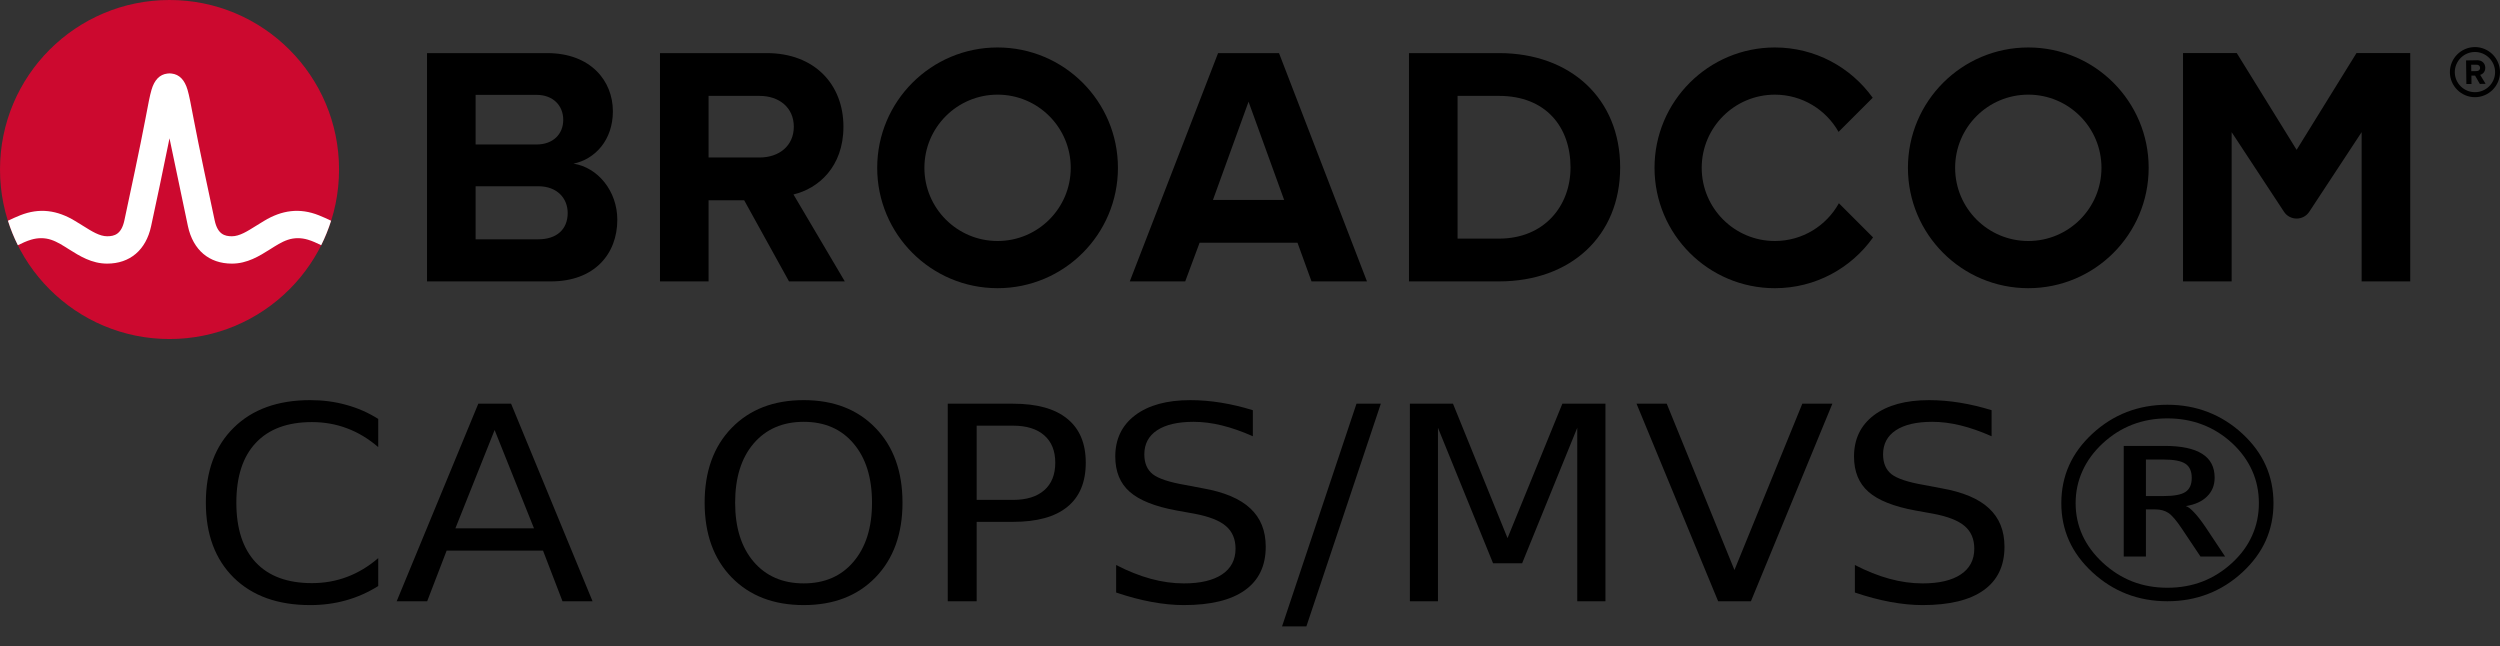 <?xml version="1.0" encoding="UTF-8" standalone="no"?>
<svg
   xmlns:dc="http://purl.org/dc/elements/1.1/"
   xmlns:cc="http://creativecommons.org/ns#"
   xmlns:rdf="http://www.w3.org/1999/02/22-rdf-syntax-ns#"
   xmlns:svg="http://www.w3.org/2000/svg"
   xmlns="http://www.w3.org/2000/svg"
   xmlns:xlink="http://www.w3.org/1999/xlink"
   xmlns:sodipodi="http://sodipodi.sourceforge.net/DTD/sodipodi-0.dtd"
   xmlns:inkscape="http://www.inkscape.org/namespaces/inkscape"
   inkscape:version="1.0 (4035a4f, 2020-05-01)"
   sodipodi:docname="omp_catechnologies-caopsmvs.svg"
   id="svg2"
   height="61.875"
   width="239.437"
   version="1.1">
  <rect width="100%" height="100%" fill="#333333" stroke="none"/>
  <defs
     id="defs477" />
  <sodipodi:namedview
     inkscape:current-layer="svg2"
     inkscape:window-maximized="0"
     inkscape:window-y="294"
     inkscape:window-x="109"
     inkscape:cy="16.238281"
     inkscape:cx="119.7168"
     inkscape:zoom="4.5666667"
     showgrid="false"
     id="namedview475"
     inkscape:window-height="671"
     inkscape:window-width="1495"
     inkscape:pageshadow="2"
     inkscape:pageopacity="0"
     guidetolerance="10"
     gridtolerance="10"
     objecttolerance="10"
     borderopacity="1"
     bordercolor="#666666"
     pagecolor="#ffffff" />
  <path
     id="path4"
     d="m 237.037,8.828 c -1.06,0 -1.93,-0.86 -1.93,-1.92 0,-1.06 0.87,-1.93 1.93,-1.93 1.06,0 1.93,0.87 1.93,1.93 0,1.06 -0.87,1.92 -1.93,1.92 m 0,-4.32 c -1.32,0 -2.4,1.08 -2.4,2.4 0,1.32 1.08,2.4 2.4,2.4 1.32,0 2.4,-1.08 2.4,-2.4 0,-1.32 -1.08,-2.4 -2.4,-2.4" />
  <path
     id="path6"
     d="m 237.197,6.808 -0.51,0.01 -0.01,-0.62 h 0.51 c 0.19,-0.01 0.34,0.11 0.34,0.3 0.01,0.19 -0.14,0.31 -0.33,0.31 m 0.83,-0.32 c -0.01,-0.42 -0.3,-0.72 -0.77,-0.72 l -1.07,0.02 0.03,2.26 h 0.49 l -0.01,-0.81 h 0.35 l 0.46,0.8 0.55,-0.01 -0.52,-0.86 c 0.24,-0.06 0.49,-0.28 0.49,-0.68" />
  <path
     id="path10"
     d="m 51.551,22.919 h -5.999 V 9.085 h 5.835 c 1.574,0 2.557,1.016 2.557,2.393 0,1.377 -0.983,2.36 -2.557,2.36 h -6.67 v 4 h 6.834 c 1.836,0 2.819,1.18 2.819,2.556 0,1.574 -1.049,2.525 -2.819,2.525 m 3.376,-7.245 c 2.066,-0.426 3.771,-2.262 3.771,-5.015 0,-2.918 -2.131,-5.573 -6.295,-5.573 h -11.506 V 26.951 h 11.867 c 4.163,0 6.359,-2.623 6.359,-5.901 0,-2.754 -1.868,-5.015 -4.196,-5.376" />
  <path
     id="path12"
     d="m 72.749,15.084 h -5.033 v 4.098 h 3.558 l 4.294,7.769 h 5.343 l -4.917,-8.327 c 2.361,-0.557 4.786,-2.622 4.786,-6.49 m 0,0 c 0,-4.065 -2.786,-7.048 -7.343,-7.048 h -10.228 V 26.951 h 4.655 V 9.184 h 4.885 c 1.869,0 3.278,1.114 3.278,2.95 0,1.836 -1.409,2.95 -3.278,2.95" />
  <path
     id="path14"
     d="m 116.17,19.149 3.409,-9.408 3.41,9.408 z m 0.492,-14.063 -8.458,21.865 h 5.31 l 1.377,-3.704 h 9.376 l 1.344,3.704 h 5.311 L 122.497,5.086 Z" />
  <path
     id="path16"
     d="m 143.566,22.853 h -3.967 V 9.183 h 3.967 c 4.491,0 6.851,2.983 6.851,6.852 0,3.704 -2.524,6.818 -6.851,6.818 m 0,-17.767 h -8.622 V 26.951 h 8.622 c 6.851,0 11.604,-4.327 11.604,-10.916 0,-6.589 -4.753,-10.949 -11.604,-10.949" />
  <path
     id="path18"
     d="m 225.693,5.081 -5.734,9.27 -5.734,-9.27 h -5.146 V 26.95 h 4.656 v -14.293 l 5.012,7.622 c 0.574,0.871 1.851,0.871 2.424,0 l 5.013,-7.622 v 14.293 h 4.656 V 5.081 Z" />
  <path
     id="path20"
     d="m 95.542,23.082 c -3.871,0 -7.008,-3.138 -7.008,-7.008 0,-3.871 3.137,-7.009 7.008,-7.009 3.87,0 7.008,3.138 7.008,7.009 0,3.87 -3.138,7.008 -7.008,7.008 m 0,-18.536 c -6.367,0 -11.528,5.161 -11.528,11.528 0,6.366 5.161,11.527 11.528,11.527 6.366,0 11.528,-5.161 11.528,-11.527 0,-6.367 -5.162,-11.528 -11.528,-11.528" />
  <path
     id="path22"
     d="m 176.12,19.465 c -1.195,2.156 -3.492,3.617 -6.132,3.617 -3.87,0 -7.008,-3.138 -7.008,-7.008 0,-3.871 3.138,-7.008 7.008,-7.008 2.618,0 4.897,1.438 6.1,3.565 l 3.27,-3.269 c -2.092,-2.915 -5.508,-4.816 -9.37,-4.816 -6.367,0 -11.527,5.161 -11.527,11.528 0,6.366 5.16,11.528 11.527,11.528 3.883,0 7.316,-1.922 9.404,-4.865 z" />
  <use
     height="100%"
     width="100%"
     y="0"
     x="0"
     id="use8"
     transform="translate(98.718)"
     xlink:href="#path20" />
  <ellipse
     id="ellipse24"
     fill="#cc092f"
     ry="16.235"
     rx="16.236"
     cy="16.235"
     cx="16.236" />
  <path
     id="path26"
     fill="#ffffff"
     d="m 30.542,20.621 c -1.857,-0.74 -3.557,-0.492 -5.261,0.541 0,0 -0.621,0.379 -0.807,0.496 -0.794,0.498 -1.543,0.97 -2.263,0.97 -0.687,0 -1.363,-0.184 -1.649,-1.513 -0.446,-2.073 -1.534,-7.167 -2.009,-9.69 -0.279,-1.483 -0.432,-2.282 -0.591,-2.825 -0.28,-0.954 -0.792,-1.473 -1.519,-1.556 0,0 -0.114,-0.016 -0.207,-0.016 -0.092,0 -0.218,0.018 -0.218,0.018 -0.72,0.086 -1.229,0.605 -1.507,1.554 -0.159,0.543 -0.312,1.342 -0.591,2.825 -0.475,2.523 -1.563,7.617 -2.009,9.69 -0.286,1.329 -0.962,1.513 -1.649,1.513 -0.72,0 -1.469,-0.472 -2.263,-0.97 -0.186,-0.117 -0.808,-0.496 -0.808,-0.496 -1.703,-1.033 -3.404,-1.281 -5.26,-0.541 -0.401,0.16 -0.796,0.339 -1.172,0.52 0.257,0.806 0.577,1.599 0.95,2.344 0.411,-0.202 0.842,-0.402 1.282,-0.532 0.634,-0.187 1.284,-0.197 1.914,0.014 0.612,0.205 1.157,0.568 1.7,0.909 1.023,0.643 2.182,1.372 3.657,1.372 2.186,0 3.72,-1.305 4.21,-3.581 0.38,-1.764 1.222,-5.702 1.763,-8.418 0,0 1.386,6.654 1.765,8.418 0.49,2.276 2.025,3.581 4.211,3.581 1.475,0 2.634,-0.729 3.657,-1.372 0.543,-0.341 1.088,-0.704 1.7,-0.909 0.629,-0.211 1.28,-0.201 1.914,-0.014 0.44,0.13 0.87,0.331 1.281,0.533 0.374,-0.745 0.693,-1.539 0.95,-2.345 -0.376,-0.181 -0.77,-0.36 -1.171,-0.52" />
  <g
     transform="matrix(0.739,0,0,0.683,-35.089,-102.414)"
     id="g42">
    <g
       id="text40"
       style="font-size:38px;font-family:HelveticaNeue-Light"
       transform="translate(72.026,234.258)"
       aria-label="CA OPS/MVS®">
      <path
         id="path51"
         style="font-size:38px;font-family:HelveticaNeue-Light"
         d="m 24.474,-25.568 v 3.952 q -1.893,-1.763 -4.045,-2.635 -2.134,-0.872 -4.546,-0.872 -4.75,0 -7.273,2.913 -2.523,2.895 -2.523,8.387 0,5.474 2.523,8.387 2.523,2.895 7.273,2.895 2.412,0 4.546,-0.872 2.152,-0.872 4.045,-2.635 v 3.915 q -1.967,1.336 -4.175,2.004 -2.189,0.668 -4.639,0.668 -6.29,0 -9.908,-3.841 -3.618,-3.859 -3.618,-10.521 0,-6.68 3.618,-10.521 3.618,-3.859 9.908,-3.859 2.486,0 4.676,0.668 2.208,0.649 4.138,1.967 z" />
      <path
         id="path53"
         style="font-size:38px;font-family:HelveticaNeue-Light"
         d="m 39.559,-24.01 -5.084,13.786 h 10.187 z m -2.115,-3.692 h 4.249 L 52.25,0 H 48.354 L 45.83,-7.106 H 33.343 L 30.819,0 h -3.952 z" />
      <path
         id="path55"
         style="font-size:38px;font-family:HelveticaNeue-Light"
         d="m 79.618,-25.16 q -4.082,0 -6.494,3.043 -2.394,3.043 -2.394,8.294 0,5.232 2.394,8.275 2.412,3.043 6.494,3.043 4.082,0 6.457,-3.043 2.394,-3.043 2.394,-8.275 0,-5.251 -2.394,-8.294 -2.375,-3.043 -6.457,-3.043 z m 0,-3.043 q 5.826,0 9.314,3.915 3.488,3.896 3.488,10.465 0,6.55 -3.488,10.465 -3.488,3.896 -9.314,3.896 -5.845,0 -9.352,-3.896 -3.488,-3.896 -3.488,-10.465 0,-6.568 3.488,-10.465 3.507,-3.915 9.352,-3.915 z" />
      <path
         id="path57"
         style="font-size:38px;font-family:HelveticaNeue-Light"
         d="m 102.032,-24.622 v 10.409 h 4.713 q 2.616,0 4.045,-1.354 1.429,-1.354 1.429,-3.859 0,-2.486 -1.429,-3.841 -1.429,-1.354 -4.045,-1.354 z m -3.748,-3.08 h 8.461 q 4.657,0 7.032,2.115 2.394,2.097 2.394,6.16 0,4.101 -2.394,6.197 -2.375,2.097 -7.032,2.097 h -4.713 V 0 h -3.748 z" />
      <path
         id="path59"
         style="font-size:38px;font-family:HelveticaNeue-Light"
         d="m 137.824,-26.793 v 3.655 q -2.134,-1.021 -4.026,-1.521 -1.893,-0.501 -3.655,-0.501 -3.062,0 -4.731,1.188 -1.651,1.188 -1.651,3.377 0,1.837 1.095,2.783 1.113,0.928 4.193,1.503 l 2.264,0.464 q 4.193,0.798 6.179,2.82 2.004,2.004 2.004,5.381 0,4.026 -2.709,6.104 -2.69,2.078 -7.904,2.078 -1.967,0 -4.193,-0.445 -2.208,-0.445 -4.583,-1.317 v -3.859 q 2.282,1.28 4.472,1.93 2.189,0.649 4.305,0.649 3.21,0 4.954,-1.262 1.744,-1.262 1.744,-3.6 0,-2.041 -1.262,-3.191 -1.243,-1.15 -4.101,-1.726 l -2.282,-0.445 q -4.193,-0.835 -6.067,-2.616 -1.874,-1.781 -1.874,-4.954 0,-3.674 2.579,-5.789 2.598,-2.115 7.144,-2.115 1.948,0 3.971,0.353 2.022,0.353 4.138,1.058 z" />
      <path
         id="path61"
         style="font-size:38px;font-family:HelveticaNeue-Light"
         d="m 151.258,-27.702 h 3.154 l -9.648,31.228 h -3.154 z" />
      <path
         id="path63"
         style="font-size:38px;font-family:HelveticaNeue-Light"
         d="m 158.179,-27.702 h 5.585 l 7.069,18.852 7.106,-18.852 h 5.585 V 0 h -3.655 v -24.325 l -7.144,19 h -3.767 L 161.815,-24.325 V 0 h -3.637 z" />
      <path
         id="path65"
         style="font-size:38px;font-family:HelveticaNeue-Light"
         d="m 198.127,0 -10.576,-27.702 h 3.915 l 8.776,23.323 8.795,-23.323 h 3.896 L 202.376,0 Z" />
      <path
         id="path67"
         style="font-size:38px;font-family:HelveticaNeue-Light"
         d="m 233.566,-26.793 v 3.655 q -2.134,-1.021 -4.026,-1.521 -1.893,-0.501 -3.655,-0.501 -3.062,0 -4.731,1.188 -1.651,1.188 -1.651,3.377 0,1.837 1.095,2.783 1.113,0.928 4.193,1.503 l 2.264,0.464 q 4.193,0.798 6.179,2.82 2.004,2.004 2.004,5.381 0,4.026 -2.709,6.104 -2.69,2.078 -7.904,2.078 -1.967,0 -4.193,-0.445 -2.208,-0.445 -4.583,-1.317 v -3.859 q 2.282,1.28 4.472,1.93 2.189,0.649 4.305,0.649 3.21,0 4.954,-1.262 1.744,-1.262 1.744,-3.6 0,-2.041 -1.262,-3.191 -1.243,-1.15 -4.101,-1.726 l -2.282,-0.445 q -4.193,-0.835 -6.067,-2.616 -1.874,-1.781 -1.874,-4.954 0,-3.674 2.579,-5.789 2.598,-2.115 7.144,-2.115 1.948,0 3.971,0.353 2.022,0.353 4.138,1.058 z" />
      <path
         id="path69"
         style="font-size:38px;font-family:HelveticaNeue-Light"
         d="m 256.352,-25.643 q -2.431,0 -4.527,0.872 -2.097,0.872 -3.841,2.616 -1.744,1.744 -2.635,3.878 -0.891,2.115 -0.891,4.527 0,2.394 0.891,4.509 0.891,2.097 2.635,3.841 1.744,1.744 3.841,2.635 2.097,0.872 4.527,0.872 2.449,0 4.546,-0.872 2.115,-0.891 3.859,-2.635 1.726,-1.726 2.579,-3.822 0.872,-2.097 0.872,-4.527 0,-2.468 -0.872,-4.564 -0.872,-2.115 -2.579,-3.841 -1.744,-1.744 -3.859,-2.616 -2.097,-0.872 -4.546,-0.872 z m 0,-1.911 q 2.82,0 5.251,1.021 2.449,1.021 4.472,3.043 2.022,2.022 3.024,4.453 1.002,2.431 1.002,5.288 0,2.82 -1.002,5.251 -1.002,2.412 -3.024,4.435 -2.022,2.022 -4.472,3.043 Q 259.172,0 256.352,0 q -2.82,0 -5.27,-1.021 -2.431,-1.021 -4.453,-3.043 -2.022,-2.022 -3.024,-4.435 -1.002,-2.431 -1.002,-5.251 0,-2.857 1.002,-5.288 1.002,-2.431 3.024,-4.453 2.022,-2.022 4.453,-3.043 2.449,-1.021 5.27,-1.021 z m -0.501,7.682 h -2.282 v 5.121 h 2.282 q 2.041,0 2.839,-0.575 0.816,-0.575 0.816,-1.967 0,-1.41 -0.816,-1.985 -0.816,-0.594 -2.839,-0.594 z m 0.13,-1.911 q 3.266,0 4.88,1.113 1.614,1.095 1.614,3.34 0,1.596 -0.983,2.635 -0.965,1.039 -2.746,1.354 0.445,0.148 1.058,0.872 0.631,0.705 1.484,2.06 l 2.542,4.138 h -3.191 l -2.394,-3.878 q -1.095,-1.781 -1.781,-2.245 -0.668,-0.482 -1.67,-0.482 h -1.225 v 6.605 h -2.876 V -21.783 Z" />
    </g>
  </g>
</svg>
